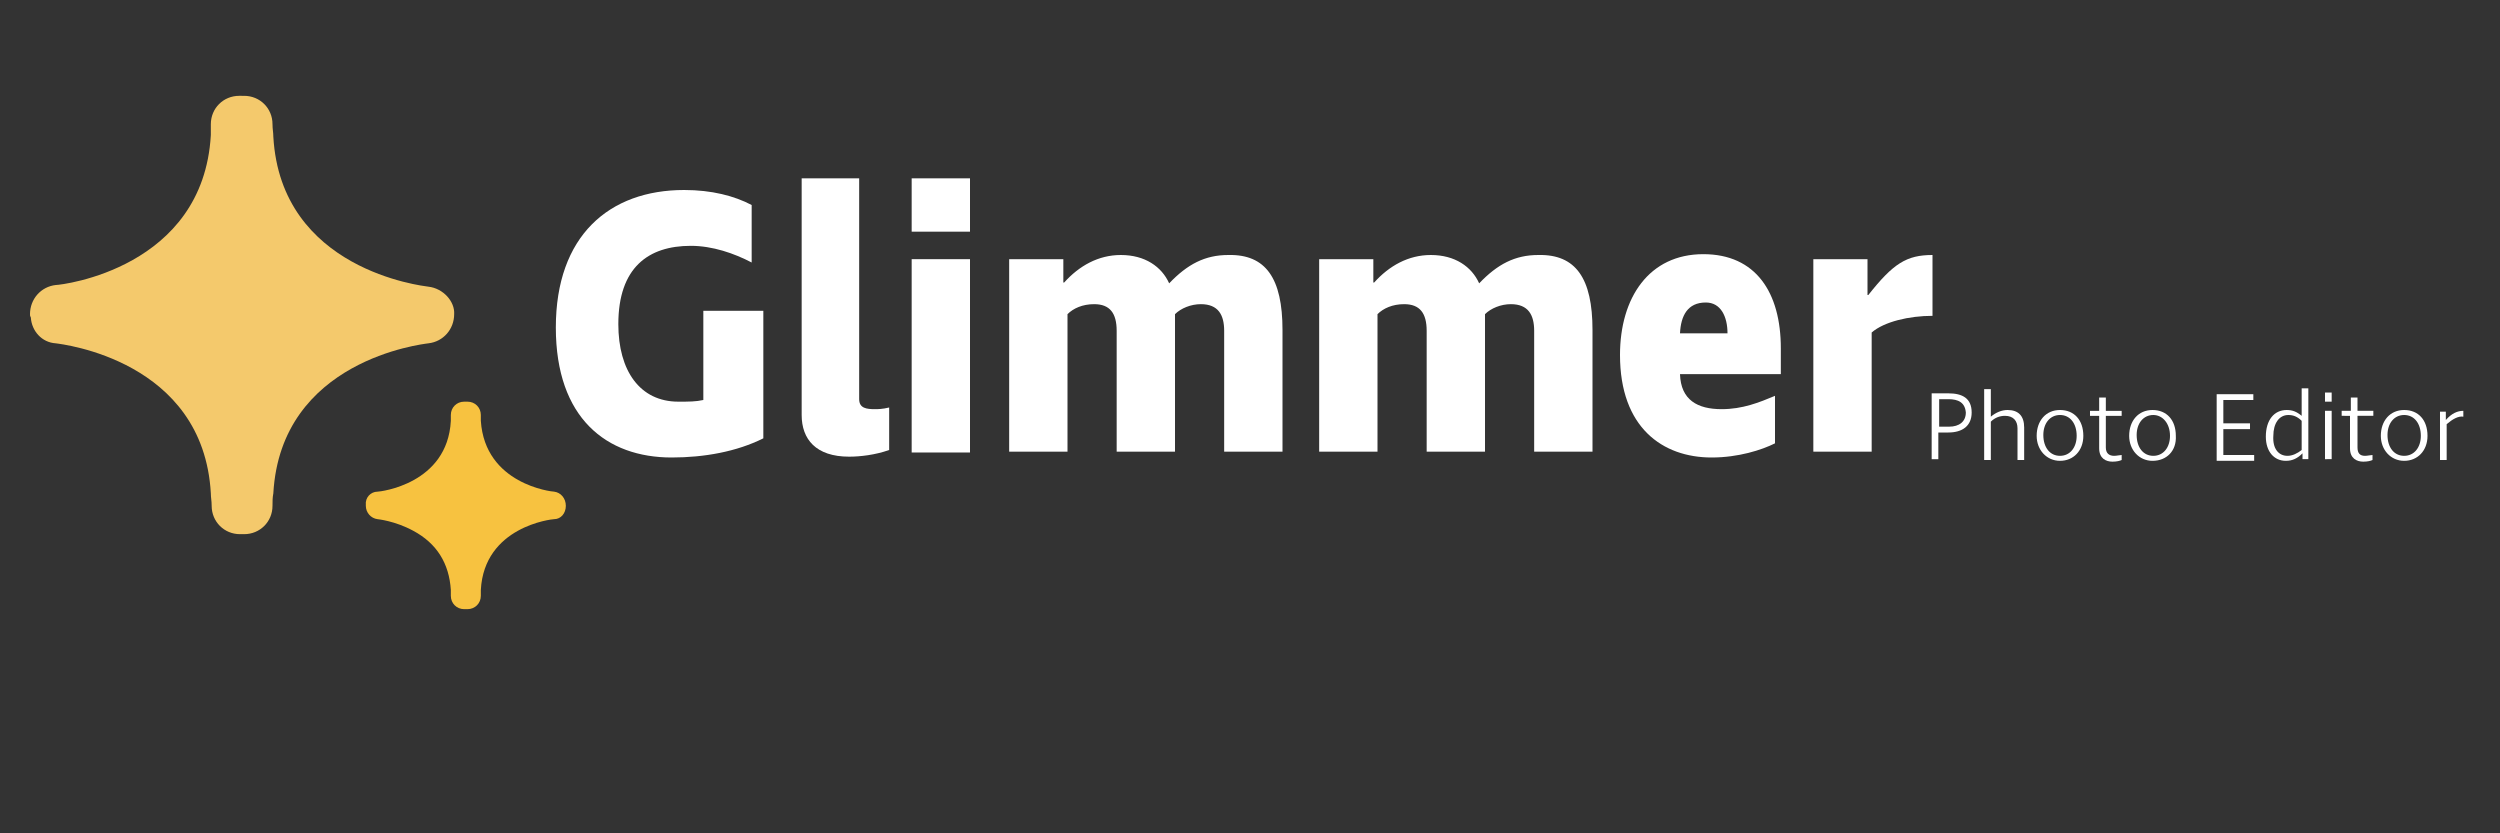<?xml version="1.0" encoding="utf-8"?>
<!-- Generator: Adobe Illustrator 21.0.2, SVG Export Plug-In . SVG Version: 6.00 Build 0)  -->
<svg version="1.1" id="Layer_1" xmlns="http://www.w3.org/2000/svg" xmlns:xlink="http://www.w3.org/1999/xlink" x="0px" y="0px"
	 viewBox="0 0 300 100" style="enable-background:new 0 0 300 100;" xml:space="preserve">
<rect x="0" y="0" width="300" height="100" fill="#333333" stroke="none"/>
<style type="text/css">
	.st0{fill:#F4C96C;}
	.st1{fill:#FBDC7D;}
	.st2{fill:#F7C240;}
	.st3{fill:#FFFFFF;}
</style>
<g>
	<path class="st0" d="M51.4,34.4c-0.7-0.1-17.7-2-18.6-18c0-0.5-0.1-0.9-0.1-1.5c0-1.9-1.5-3.4-3.4-3.4c-0.1,0-0.2,0-0.3,0H29
		c-0.1,0-0.2,0-0.3,0c-1.9,0-3.4,1.5-3.4,3.4v0.2c0,0.1,0,0.2,0,0.3v0.3c0,0.2,0,0.4,0,0.5c-0.9,16-17.9,18-18.6,18
		c-1.8,0.2-3.1,1.7-3.1,3.5c0,0.2,0,0.2,0.1,0.4c0.1,1.6,1.3,3,3,3.1c0.7,0.1,17.7,2,18.6,18c0,0.5,0.1,0.9,0.1,1.5
		c0,1.9,1.5,3.4,3.4,3.4c0.1,0,0.2,0,0.2,0h0.1c0.1,0,0.2,0,0.2,0c1.9,0,3.4-1.5,3.4-3.4c0-0.5,0-1,0.1-1.5
		c0.9-16,17.9-17.9,18.6-18c1.8-0.2,3.1-1.7,3.1-3.5l0,0C54.6,36.2,53.2,34.6,51.4,34.4z M28.8,15.8v-0.3v-0.6
		C28.8,15.2,28.8,15.5,28.8,15.8z"/>
	<path class="st1" d="M28.8,15.5v0.3c0-0.3,0-0.5,0-0.9V15.5z"/>
</g>
<g>
	<path class="st2" d="M67.9,60.7c0,0.9-0.6,1.6-1.4,1.6c-0.3,0-8.4,0.9-8.8,8.5c0,0.2,0,0.5,0,0.7c0,0.9-0.7,1.6-1.6,1.6
		c0,0-0.1,0-0.2,0h-0.1h-0.1c-0.9,0-1.6-0.7-1.6-1.6c0-0.2,0-0.5,0-0.7c-0.2-3.2-1.7-5.6-4.5-7.1c-2.2-1.2-4.3-1.4-4.3-1.4
		c-0.8-0.1-1.4-0.8-1.4-1.6v-0.1c-0.1-0.9,0.6-1.6,1.4-1.6c0.3,0,8.4-0.9,8.8-8.5c0-0.2,0-0.5,0-0.7c0-0.9,0.7-1.6,1.6-1.6
		c0.1,0,0.1,0,0.2,0l0,0c0.1,0,0.1,0,0.2,0c0.9,0,1.6,0.7,1.6,1.6c0,0.2,0,0.5,0,0.7c0.5,7.6,8.5,8.5,8.8,8.5
		C67.3,59.1,67.9,59.8,67.9,60.7L67.9,60.7L67.9,60.7z"/>
</g>
<g>
	<path class="st3" d="M233.8,51.9h-1.2v3.2h-0.8v-7.9h2c1.7,0,2.8,0.6,2.8,2.3C236.6,51.1,235.5,51.9,233.8,51.9z M233.8,47.9h-1.1
		v3.3h1.2c1.2,0,2-0.6,2-1.7C235.8,48.3,235,47.9,233.8,47.9z"/>
	<path class="st3" d="M242.1,51.4c0-0.9-0.5-1.5-1.5-1.5c-0.6,0-1.2,0.2-1.7,0.7v4.6h-0.8v-8.5h0.8V50c0.6-0.5,1.3-0.8,2-0.8
		c1.3,0,2,0.7,2,2.1v3.9h-0.8V51.4z"/>
	<path class="st3" d="M247.2,55.3c-1.6,0-2.8-1.3-2.8-3c0-1.8,1.1-3.1,2.8-3.1c1.7,0,2.8,1.2,2.8,3.1
		C250,54.1,248.8,55.3,247.2,55.3z M247.2,49.8c-1.2,0-2,1-2,2.4c0,1.5,0.8,2.5,2,2.5c1.2,0,2-1,2-2.4
		C249.2,50.8,248.4,49.8,247.2,49.8z"/>
	<path class="st3" d="M253.7,54.7c0.3,0,0.7-0.1,0.9-0.1v0.6c-0.2,0.1-0.6,0.2-1.1,0.2c-0.8,0-1.6-0.4-1.6-1.6v-3.9h-1.1v-0.6h1.1
		v-1.6h0.8v1.6h1.9v0.6h-1.9v3.8C252.7,54.4,253.1,54.7,253.7,54.7z"/>
	<path class="st3" d="M258.3,55.3c-1.6,0-2.8-1.3-2.8-3c0-1.8,1.1-3.1,2.8-3.1c1.7,0,2.8,1.2,2.8,3.1
		C261.2,54.1,260,55.3,258.3,55.3z M258.4,49.8c-1.2,0-2,1-2,2.4c0,1.5,0.8,2.5,2,2.5c1.2,0,2-1,2-2.4
		C260.4,50.8,259.5,49.8,258.4,49.8z"/>
	<path class="st3" d="M266,47.3h4.4v0.7h-3.6v2.8h3.2v0.7h-3.2v3.1h3.7v0.7H266V47.3z"/>
	<path class="st3" d="M274.4,49.2c0.7,0,1.2,0.2,1.8,0.7h0v-3.3h0.8v8.5h-0.7v-0.7h0c-0.6,0.6-1.2,0.9-2,0.9c-1.4,0-2.4-1.1-2.4-2.9
		C271.9,50.4,272.9,49.2,274.4,49.2z M274.5,54.7c0.6,0,1.2-0.3,1.7-0.7v-3.5c-0.5-0.5-1-0.7-1.6-0.7c-1.1,0-1.8,1-1.8,2.5
		C272.7,53.8,273.4,54.7,274.5,54.7z"/>
	<path class="st3" d="M279,48.2v-1.1h0.8v1.1H279z M279,49.3h0.8v5.8H279V49.3z"/>
	<path class="st3" d="M283.8,54.7c0.3,0,0.7-0.1,0.9-0.1v0.6c-0.2,0.1-0.6,0.2-1.1,0.2c-0.8,0-1.6-0.4-1.6-1.6v-3.9H281v-0.6h1.1
		v-1.6h0.8v1.6h1.9v0.6h-1.9v3.8C282.9,54.4,283.2,54.7,283.8,54.7z"/>
	<path class="st3" d="M288.5,55.3c-1.6,0-2.8-1.3-2.8-3c0-1.8,1.1-3.1,2.8-3.1c1.7,0,2.8,1.2,2.8,3.1
		C291.3,54.1,290.1,55.3,288.5,55.3z M288.5,49.8c-1.2,0-2,1-2,2.4c0,1.5,0.8,2.5,2,2.5c1.2,0,2-1,2-2.4
		C290.5,50.8,289.7,49.8,288.5,49.8z"/>
	<path class="st3" d="M293.6,50.9v4.3h-0.8v-5.8h0.7v1h0c0.7-0.8,1.4-1.1,2.1-1.1v0.7C295,49.9,294.3,50.3,293.6,50.9z"/>
</g>
<g>
	<path class="st3" d="M82.9,29.5c-5.1,0-8.7,2.6-8.7,9.4c0,5.6,2.6,9.3,7.2,9.3c1.3,0,2.1,0,3-0.2V37.3h7.2v15.3
		c-3.2,1.6-7.1,2.3-11,2.3c-7.8,0-13.9-4.7-13.9-15.6c0-11,6.4-16.5,15.4-16.5c3.3,0,6,0.7,8.1,1.8v6.9
		C88.1,30.4,85.5,29.5,82.9,29.5z"/>
	<path class="st3" d="M103.1,21.4v26.5c0,1.1,0.9,1.2,1.9,1.2c0.3,0,0.9,0,1.7-0.2V54c-1.7,0.6-3.5,0.8-4.8,0.8c-4,0-5.7-2.1-5.7-5
		V21.4H103.1z"/>
	<path class="st3" d="M109.4,27.8v-6.4h7v6.4H109.4z M109.4,31.1h7v23.2h-7V31.1z"/>
	<path class="st3" d="M153.9,39.6v14.6h-7V39.7c0-1.9-0.7-3.2-2.8-3.2c-1.2,0-2.4,0.5-3.1,1.2v0.2v16.3h-7V39.7
		c0-2.1-0.8-3.2-2.7-3.2c-1.4,0-2.5,0.5-3.2,1.2v16.5h-7V31.1h6.5v2.8h0.1c1.8-2,4.1-3.3,6.8-3.3c2.9,0,4.9,1.4,5.8,3.4
		c2.2-2.3,4.3-3.4,7.1-3.4C151.9,30.5,153.9,33.4,153.9,39.6z"/>
	<path class="st3" d="M191.1,39.6v14.6h-7V39.7c0-1.9-0.7-3.2-2.8-3.2c-1.2,0-2.4,0.5-3.1,1.2v0.2v16.3h-7V39.7
		c0-2.1-0.8-3.2-2.7-3.2c-1.4,0-2.5,0.5-3.2,1.2v16.5h-7V31.1h6.5v2.8h0.1c1.8-2,4.1-3.3,6.8-3.3c2.9,0,4.9,1.4,5.8,3.4
		c2.2-2.3,4.3-3.4,7.1-3.4C189.1,30.5,191.1,33.4,191.1,39.6z"/>
	<path class="st3" d="M213.7,41.8v3.1h-12.1c0.1,3.1,2.1,4.2,5,4.2c2.5,0,4.5-0.8,6.4-1.6v5.7c-1.6,0.8-4.4,1.7-7.6,1.7
		c-5.9,0-11-3.6-11-12.3c0-6.9,3.5-12.1,10-12.1C210.7,30.5,213.7,35.1,213.7,41.8z M201.6,40h5.7c0-2-0.8-3.7-2.6-3.7
		C202.5,36.3,201.7,37.9,201.6,40z"/>
	<path class="st3" d="M224.6,39.9v14.3h-7V31.1h6.5v4.3h0.1c3-3.8,4.6-4.8,7.7-4.8v7.3C229.1,37.9,226.1,38.6,224.6,39.9z"/>
</g>
</svg>
